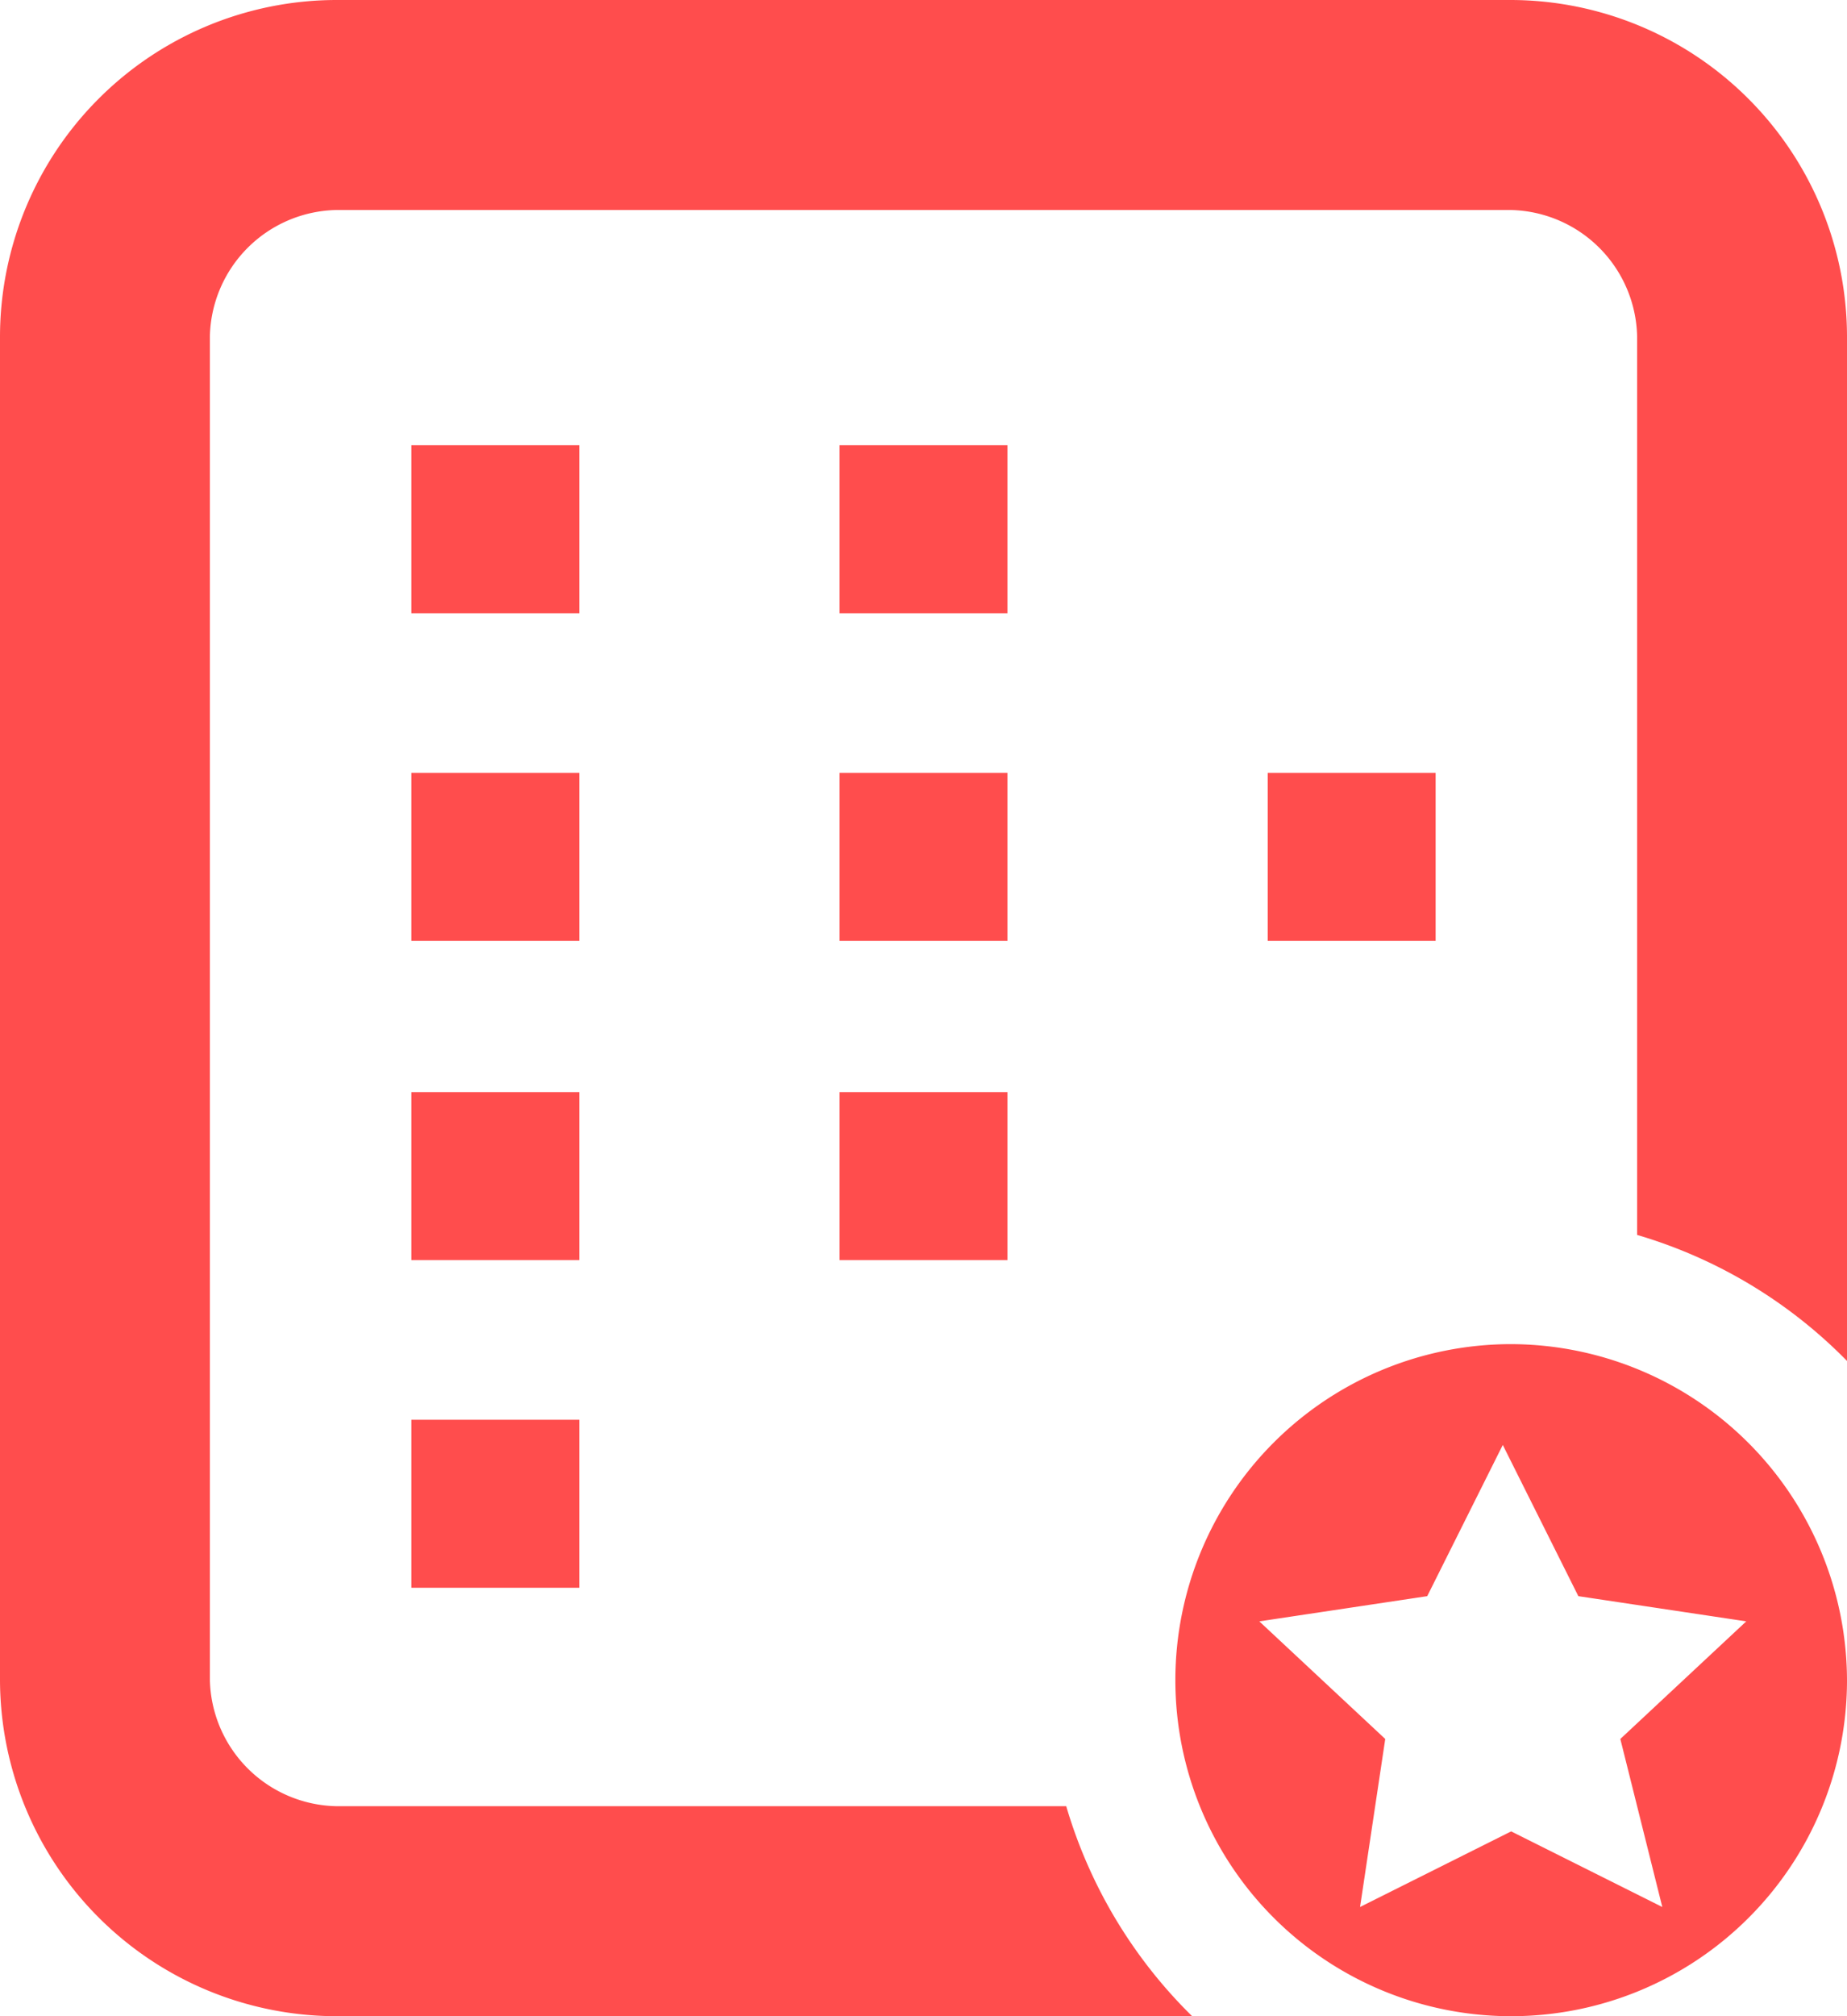 <svg xmlns="http://www.w3.org/2000/svg" viewBox="0 0 22 24">
  <defs>
    <style>
      .cls-1 {
        fill: #ff4d4d;
      }
    </style>
  </defs>
  <path id="icon-22X24-彩种信息" class="cls-1" d="M4,21.5A1.538,1.538,0,0,1,2.5,20V4A1.538,1.538,0,0,1,4,2.5H18A1.538,1.538,0,0,1,19.5,4V14.7A5.789,5.789,0,0,1,22,16.2V4a4.012,4.012,0,0,0-4-4H4A4.012,4.012,0,0,0,0,4V20a4.012,4.012,0,0,0,4,4H14.2a5.789,5.789,0,0,1-1.5-2.5ZM18,16a4,4,0,1,0,4,4A4.012,4.012,0,0,0,18,16Zm1.8,6.7L18,21.8l-1.8.9.3-2L15,19.3l2-.3.9-1.8.9,1.8,2,.3-1.5,1.4ZM6.9,5.3h-2v2h2Zm5.1,0H10v2h2ZM6.9,9.2h-2v2h2Zm5.1,0H10v2h2Zm5.1,2v-2h-2v2ZM6.9,13h-2v2h2ZM10,15h2V13H10ZM4.9,18.9h2v-2h-2Z"/>
</svg>
